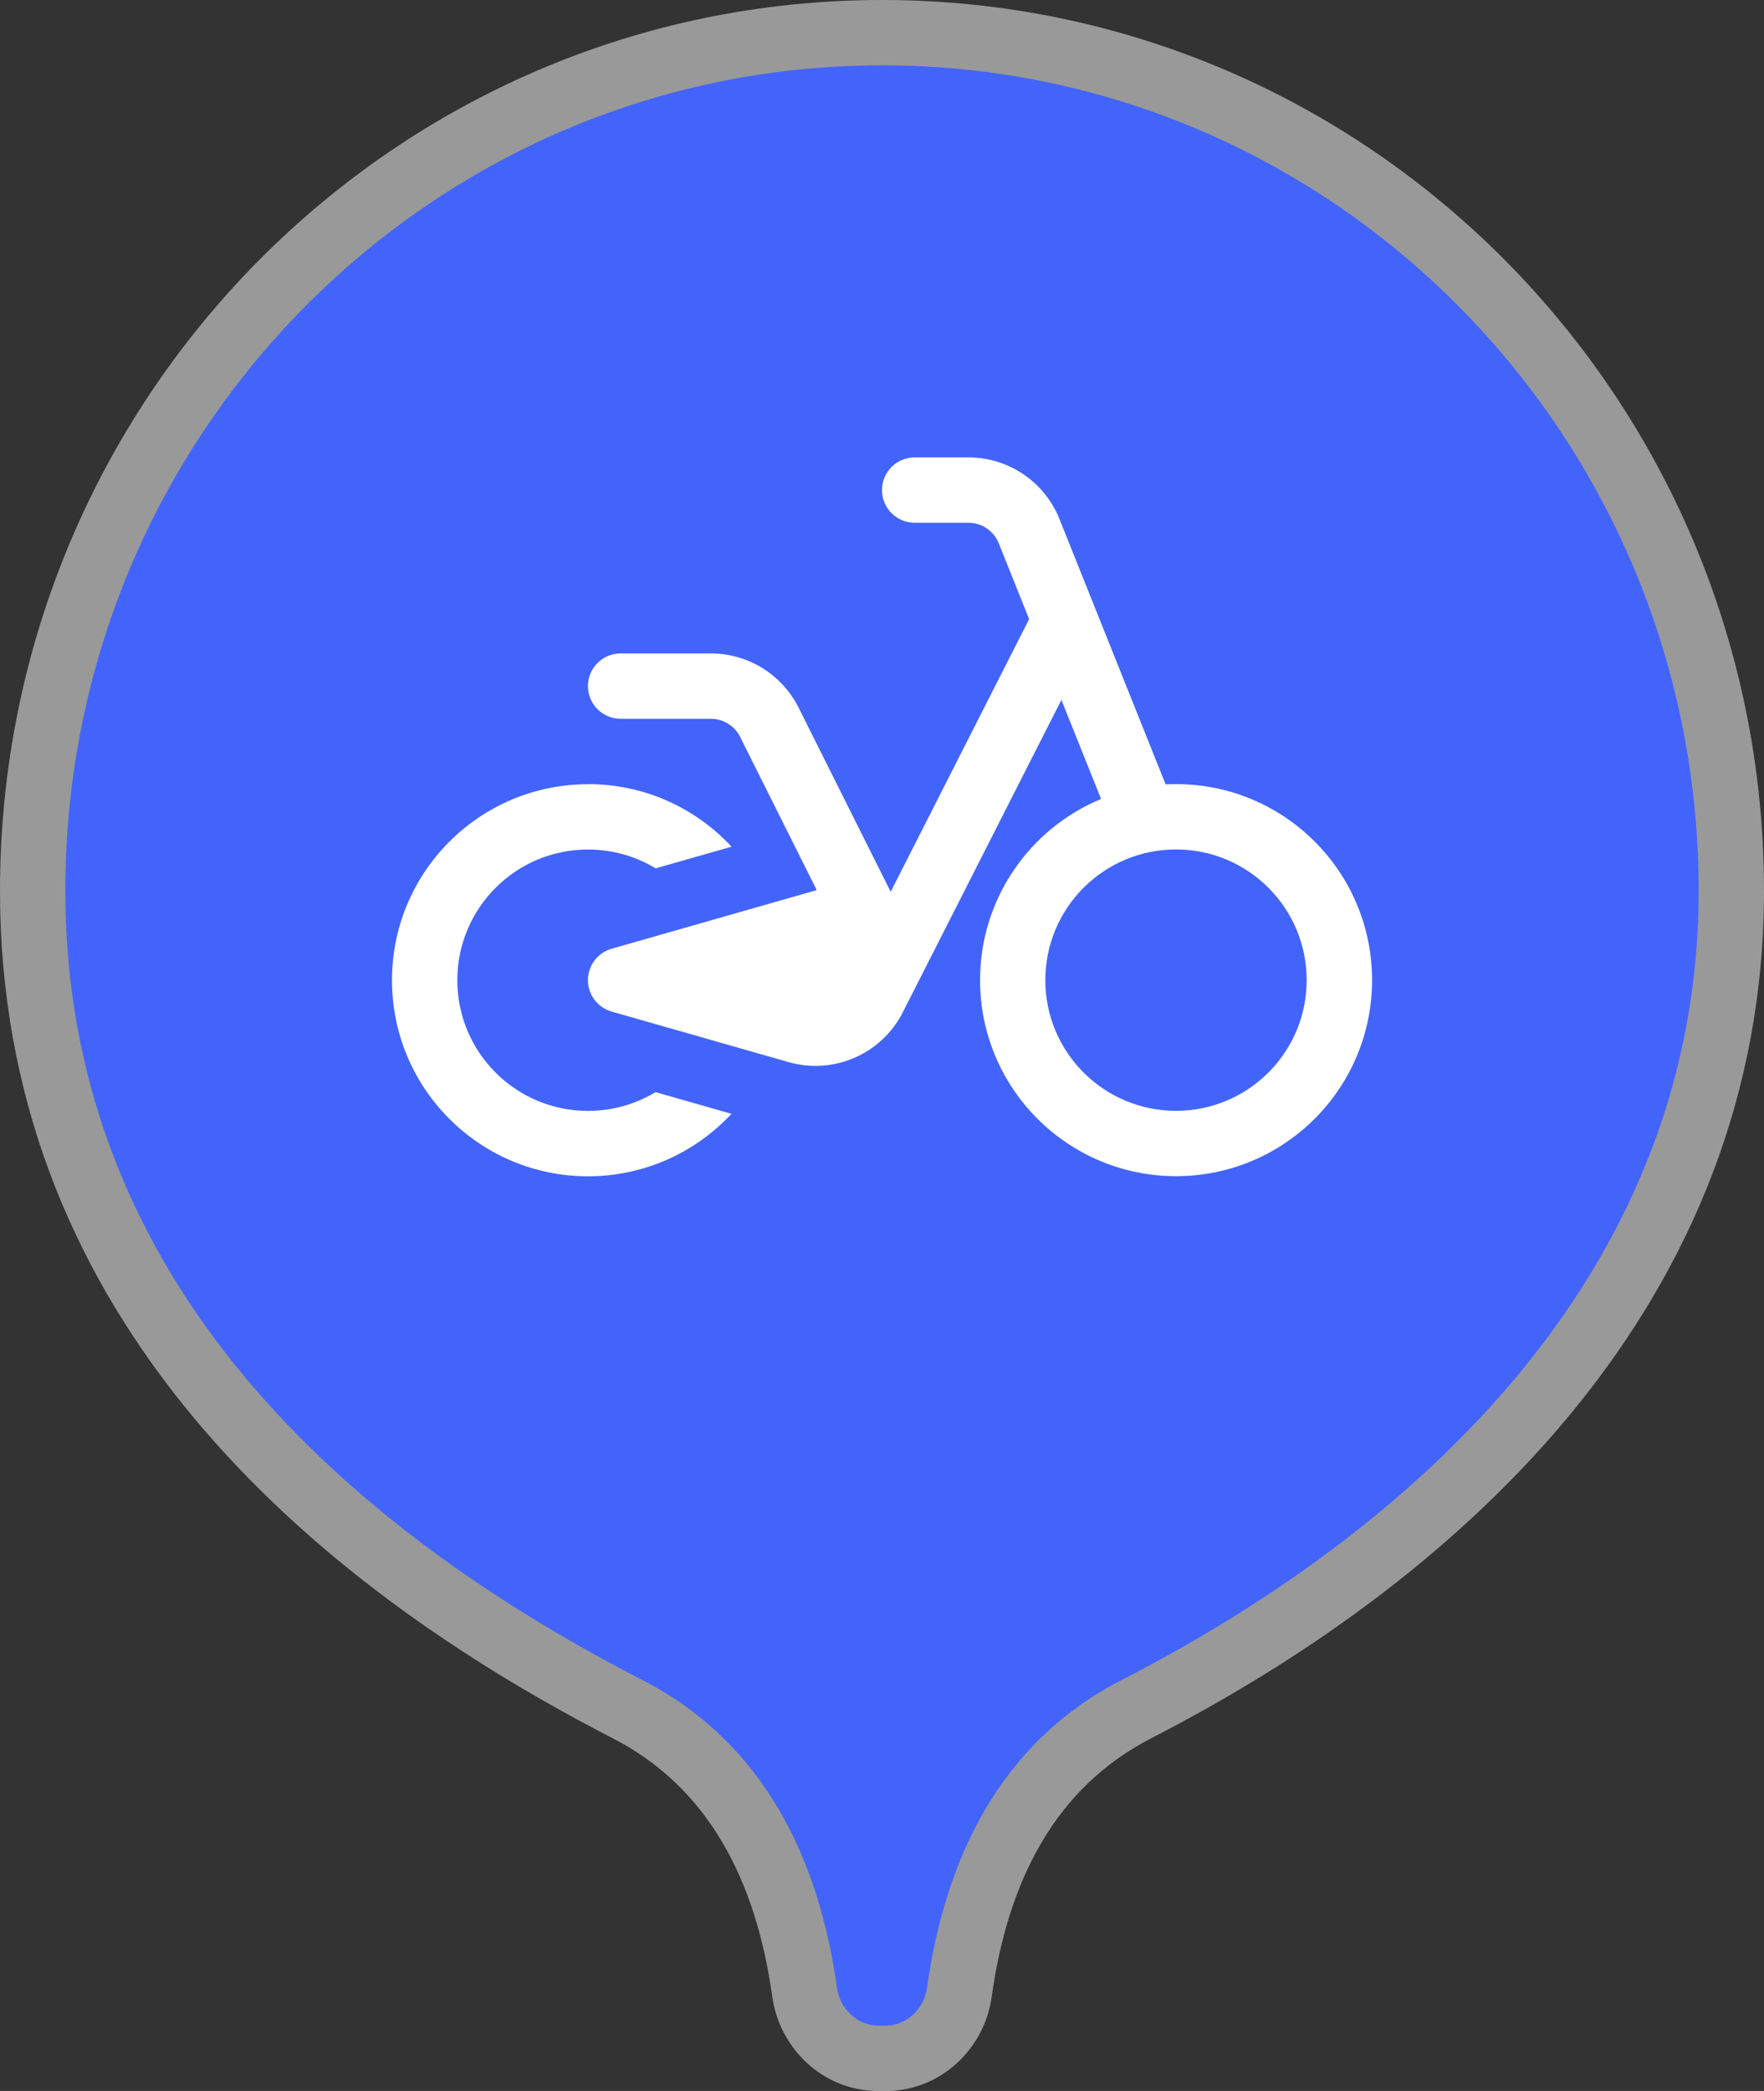 <svg fill="none" height="32" viewBox="0 0 27 32" width="27" xmlns="http://www.w3.org/2000/svg"><rect x="0" y="0" width="27" height="32" fill="#333333" stroke="none"/><path d="m13.5 0c-7.466 0-13.5 6.113-13.5 13.632 0 6.238 4.309 10.364 9.377 12.969 1.46.751 2.194 2.163 2.444 3.959.108.774.761 1.441 1.629 1.441h.1c.869 0 1.522-.667 1.629-1.441.25-1.796.983-3.208 2.444-3.959 4.865-2.501 9.377-6.725 9.377-12.969 0-7.519-6.034-13.632-13.5-13.632z" fill="#fff" fill-opacity=".5"/><path d="m13.5 1c-6.904 0-12.5 5.655-12.5 12.632 0 5.687 3.906 9.547 8.834 12.08 1.853.953 2.701 2.728 2.977 4.71.045.325.314.579.639.579h.1c.325 0 .594-.253.639-.579.276-1.982 1.124-3.758 2.977-4.71 4.732-2.433 8.834-6.393 8.834-12.08 0-6.976-5.596-12.632-12.5-12.632z" fill="#4364fb"/><g fill="#fff"><path d="m13.5 7.5c0-.276.224-.5.5-.5h.823c.613 0 1.165.373 1.393.943l1.625 4.061c.053-.003.106-.004.16-.004 1.657 0 3 1.343 3 3s-1.343 3-3 3-3-1.343-3-3c0-1.25.765-2.322 1.852-2.773l-.607-1.516-2.427 4.78c-.325.641-1.059.961-1.75.763l-2.707-.773c-.215-.061-.363-.258-.363-.481s.148-.419.363-.481l3.139-.897-1.173-2.346c-.085-.169-.258-.276-.447-.276h-1.382c-.276 0-.5-.224-.5-.5s.224-.5.5-.5h1.382c.568 0 1.087.321 1.342.829l1.41 2.819 2.119-4.173-.465-1.161c-.076-.19-.26-.314-.464-.314h-.823c-.276 0-.5-.224-.5-.5zm4.5 9.5c1.105 0 2-.895 2-2s-.895-2-2-2-2 .895-2 2 .895 2 2 2z"/><path d="m9 12c.868 0 1.65.368 2.197.958l-1.162.331c-.302-.183-.656-.288-1.035-.288-1.105 0-2 .895-2 2s.895 2 2 2c.378 0 .732-.105 1.034-.287l1.162.332c-.548.588-1.329.956-2.196.956-1.657 0-3-1.343-3-3s1.343-3 3-3z"/></g></svg>